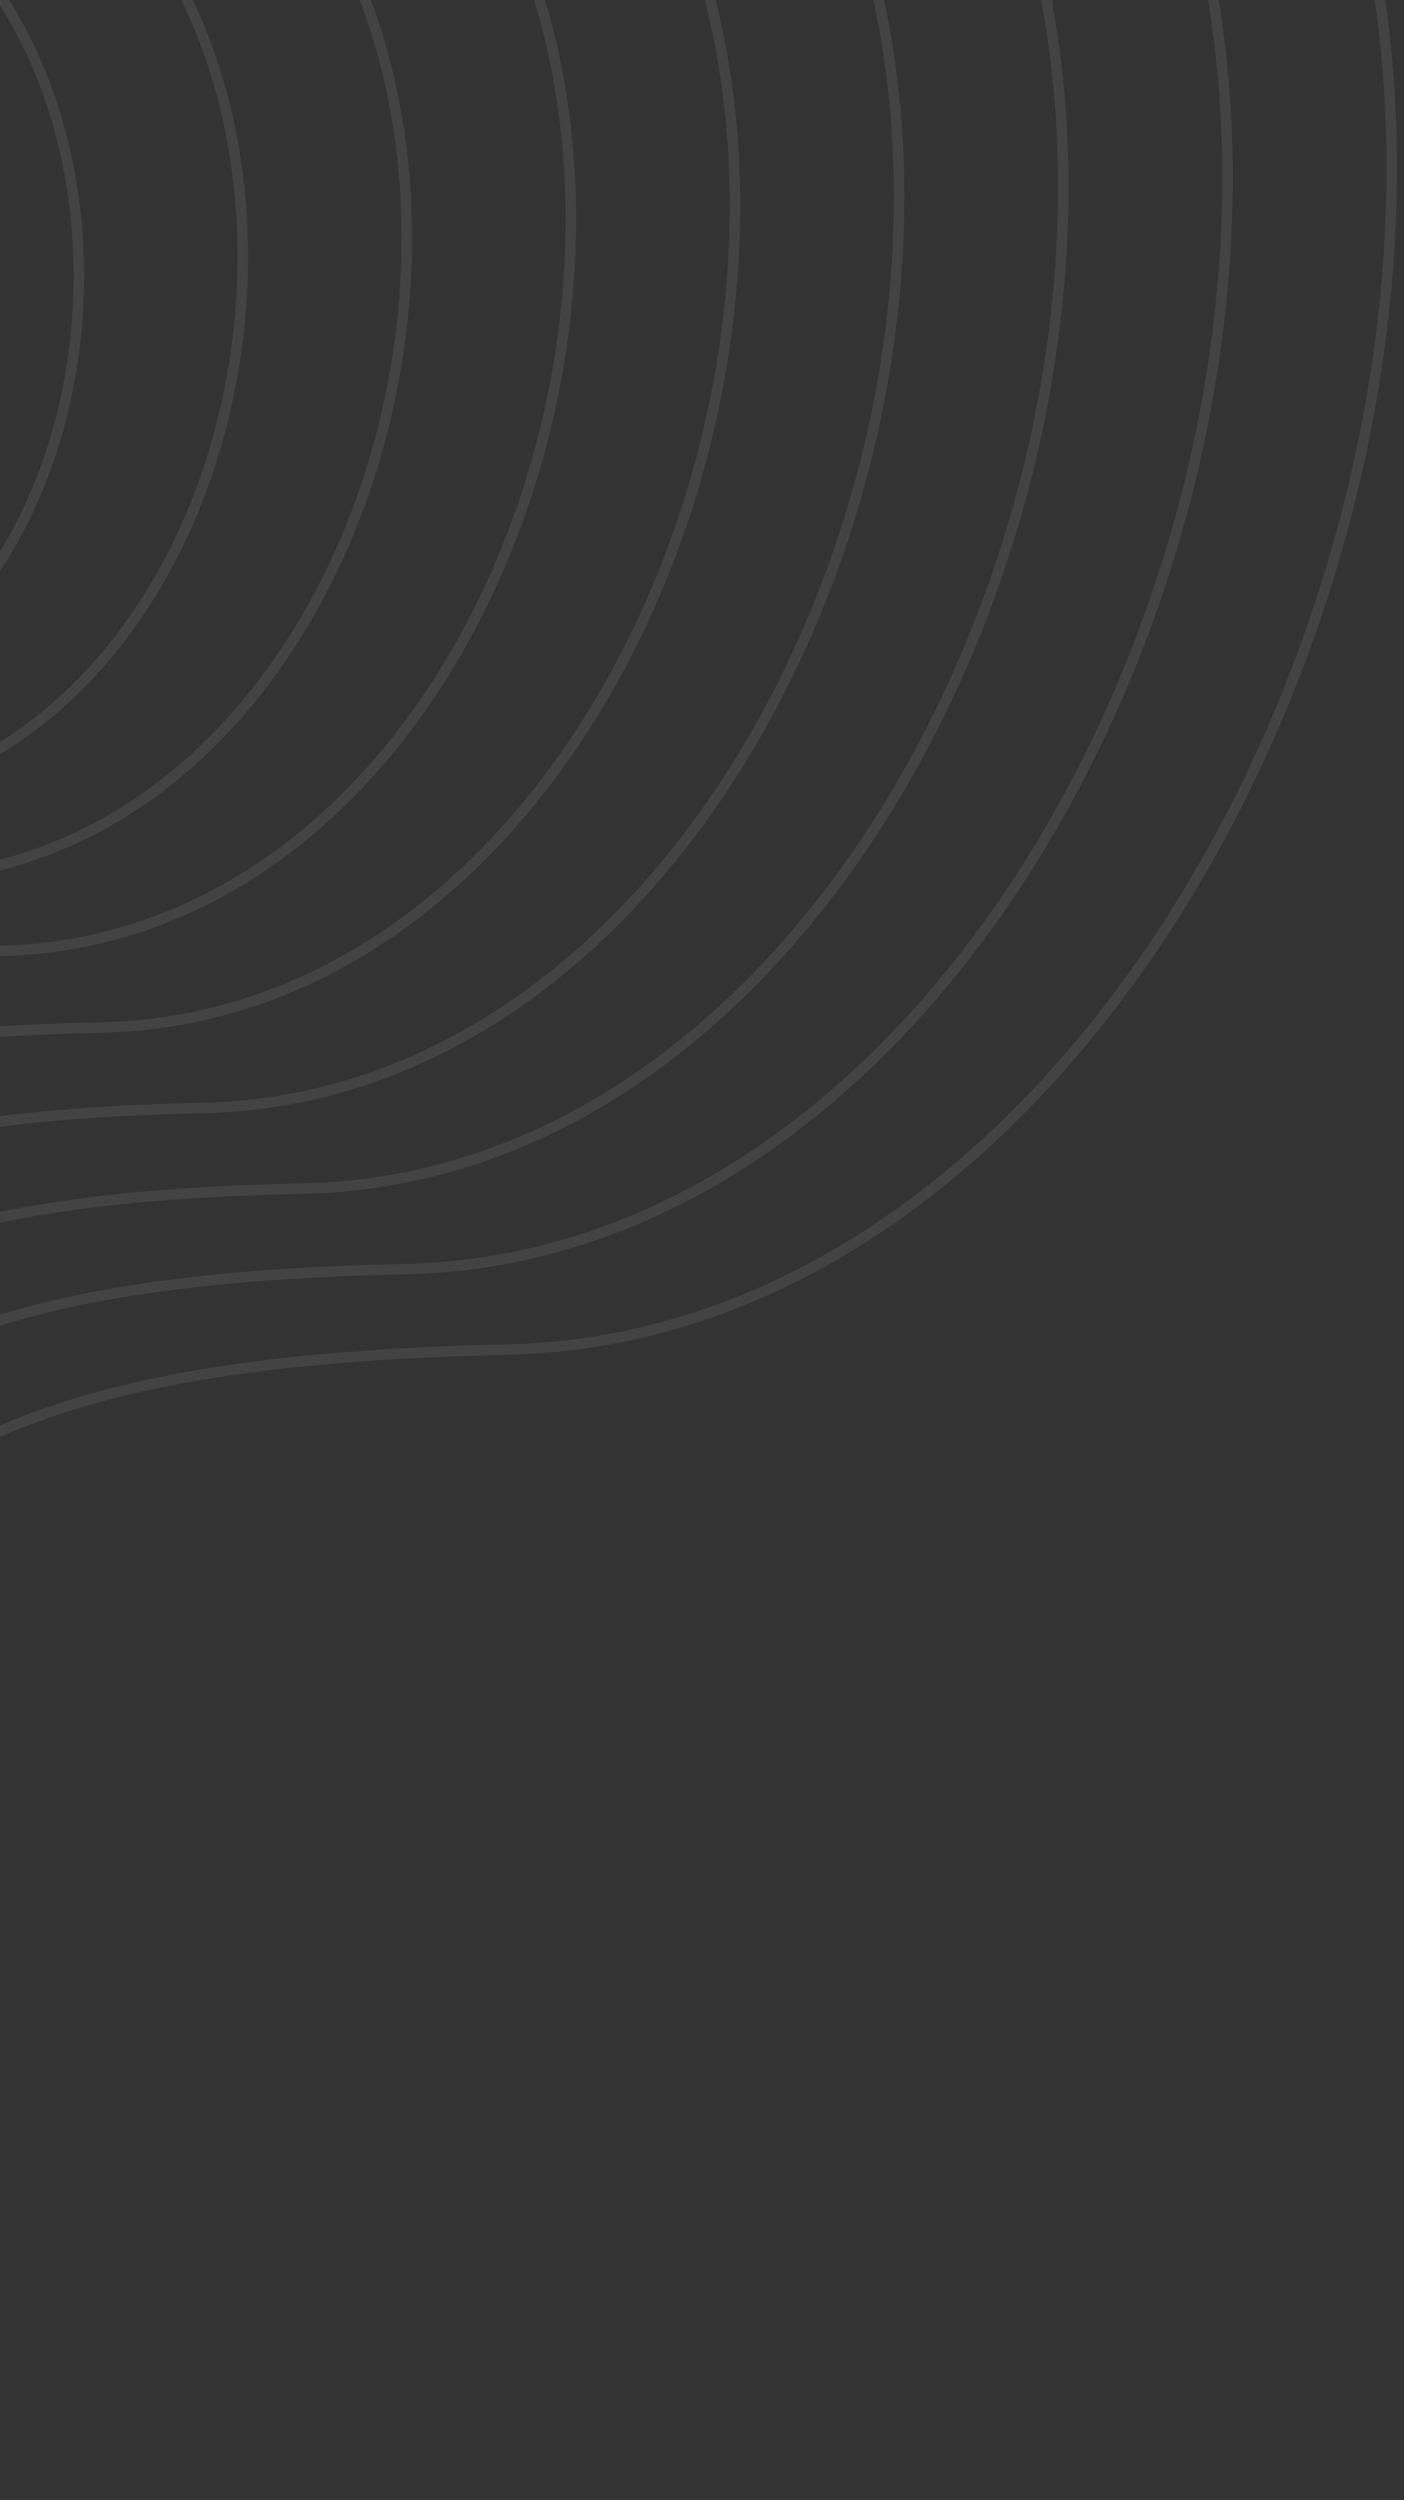 <svg width="186" height="331" viewBox="0 0 186 331" fill="none" xmlns="http://www.w3.org/2000/svg">
<rect x="0" y="0" width="186" height="331" fill="#333333" stroke="none"/>
<path d="M-423.799 -117.806C-466.897 -273.979 -307.246 -289.876 -192.03 -242.72C-124.807 -218.468 -80.661 -293.889 2.615 -263.789C85.891 -233.69 -13.94 -138.875 113.483 -90.214C240.905 -41.553 178.699 176.169 67.329 178.677C-44.04 181.186 -13.438 217.807 -124.807 301.585C-236.177 385.363 -423.799 268.977 -377.144 146.069C-330.489 23.162 -377.145 51.255 -423.799 -117.806Z" stroke="white" stroke-opacity="0.08" stroke-width="1.388"/>
<path d="M-402.011 -107.515C-441.643 -250.843 -294.388 -267.476 -187.944 -223.676C-125.273 -200.776 -83.553 -269.916 -6.798 -242.173C71.669 -213.809 -20.102 -127.084 96.971 -81.658C214.312 -35.975 158.477 165.741 53.779 168.021C-50.306 170.301 -21.637 204.973 -125.008 281.746C-228.38 358.519 -401.357 251.673 -358.944 137.2C-316.531 24.437 -358.845 48.429 -402.011 -107.515Z" stroke="white" stroke-opacity="0.08" stroke-width="1.388"/>
<path d="M-380.225 -97.224C-416.391 -227.707 -281.533 -245.076 -183.86 -204.632C-125.742 -183.084 -86.447 -245.943 -16.214 -220.556C57.444 -193.927 -26.267 -115.293 80.457 -73.102C187.716 -30.396 138.253 155.313 40.226 157.365C-56.575 159.418 -29.838 192.14 -125.212 261.908C-220.585 331.675 -378.918 234.37 -340.746 128.331C-302.574 25.713 -340.548 45.603 -380.225 -97.224Z" stroke="white" stroke-opacity="0.08" stroke-width="1.388"/>
<path d="M-358.436 -86.933C-391.136 -204.57 -268.674 -222.676 -179.773 -185.587C-126.206 -165.392 -89.337 -221.969 -25.625 -198.938C43.223 -174.045 -32.428 -103.501 63.946 -64.545C161.123 -24.817 118.033 144.886 26.677 146.71C-62.84 148.534 -38.035 179.307 -125.411 242.07C-212.787 304.832 -356.475 217.067 -322.545 119.462C-288.614 26.989 -322.246 42.777 -358.436 -86.933Z" stroke="white" stroke-opacity="0.08" stroke-width="1.388"/>
<path d="M-336.65 -76.64C-365.885 -181.433 -255.819 -200.275 -175.689 -166.542C-126.675 -147.699 -92.231 -197.994 -35.041 -177.32C28.998 -154.163 -38.593 -91.708 47.431 -55.988C134.527 -19.237 97.808 134.459 13.123 136.056C-69.109 137.652 -46.236 166.474 -125.614 222.232C-204.993 277.99 -334.036 199.765 -304.347 110.594C-274.658 28.265 -303.95 39.953 -336.65 -76.64Z" stroke="white" stroke-opacity="0.08" stroke-width="1.388"/>
<path d="M-314.862 -65.827C-340.63 -157.774 -242.96 -177.352 -171.603 -146.975C-127.14 -129.484 -95.122 -173.498 -44.454 -155.18C14.777 -133.759 -44.755 -79.394 30.92 -46.909C107.934 -13.136 77.587 124.554 -0.427 125.922C-75.374 127.291 -54.434 154.163 -125.814 202.916C-197.195 251.67 -311.594 182.984 -286.146 102.248C-260.698 30.064 -285.649 37.649 -314.862 -65.827Z" stroke="white" stroke-opacity="0.08" stroke-width="1.388"/>
<path d="M-293.072 -54.396C-315.375 -133.498 -230.102 -153.812 -167.515 -126.792C-127.605 -110.653 -98.012 -148.385 -53.866 -132.423C0.556 -112.738 -50.917 -66.463 14.409 -37.214C81.341 -6.418 57.367 115.266 -13.976 116.406C-81.64 117.546 -62.631 142.469 -126.014 184.217C-189.397 225.966 -289.152 166.82 -267.945 94.518C-246.738 32.479 -267.348 35.963 -293.072 -54.396Z" stroke="white" stroke-opacity="0.08" stroke-width="1.388"/>
<path d="M-271.285 -42.931C-290.122 -109.187 -217.245 -130.239 -163.43 -106.574C-128.072 -91.787 -100.905 -123.238 -63.28 -109.632C-13.668 -91.683 -57.08 -53.497 -2.104 -27.483C54.747 0.334 37.144 106.012 -27.528 106.924C-87.907 107.836 -70.831 130.81 -126.216 165.553C-181.601 200.296 -266.711 150.691 -249.746 86.823C-232.78 34.928 -249.05 34.311 -271.285 -42.931Z" stroke="white" stroke-opacity="0.08" stroke-width="1.388"/>
<path d="M-249.494 -31.417C-264.865 -84.828 -204.384 -106.615 -159.341 -86.306C-128.535 -72.872 -103.793 -98.041 -72.69 -86.792C-27.887 -70.578 -63.239 -40.482 -18.613 -17.704C28.156 7.136 16.925 96.808 -41.075 97.492C-94.171 98.176 -79.026 119.199 -126.414 146.938C-173.801 174.676 -244.267 134.611 -231.543 79.177C-218.819 37.427 -230.747 32.708 -249.494 -31.417Z" stroke="white" stroke-opacity="0.08" stroke-width="1.388"/>
</svg>
